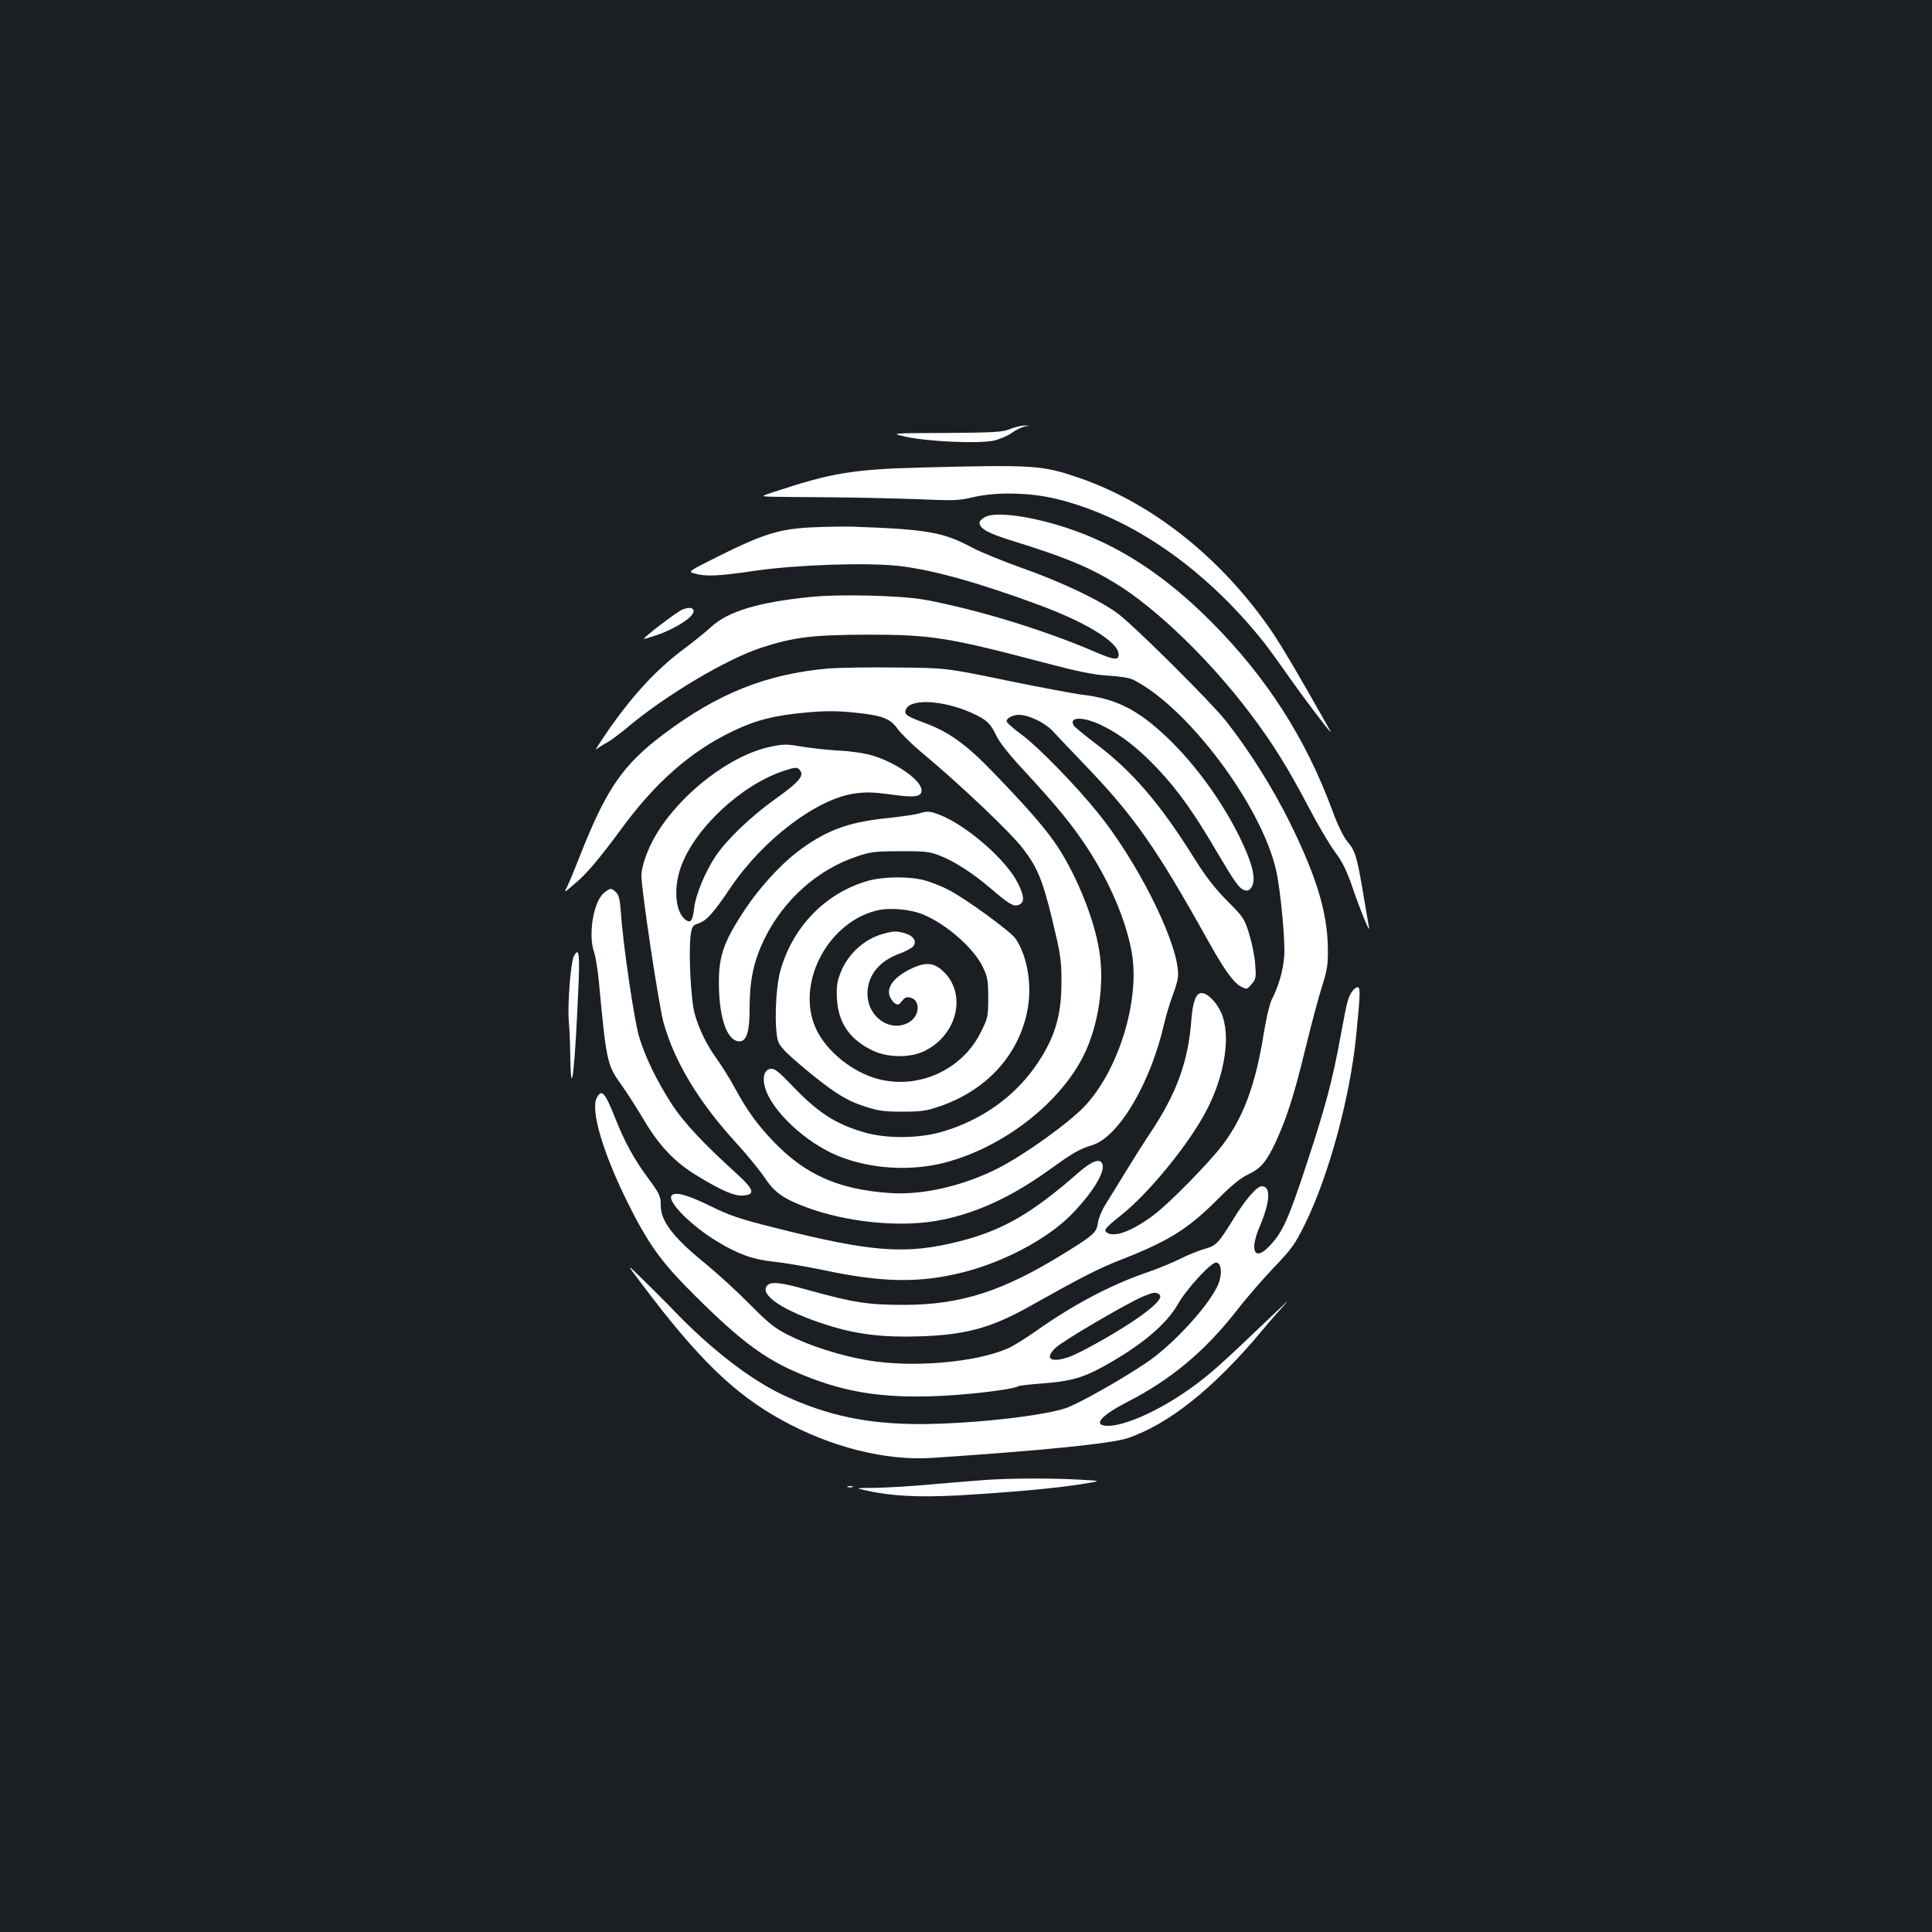 <?xml version="1.0" standalone="no"?>
<!DOCTYPE svg PUBLIC "-//W3C//DTD SVG 20010904//EN"
 "http://www.w3.org/TR/2001/REC-SVG-20010904/DTD/svg10.dtd">
<svg version="1.0" xmlns="http://www.w3.org/2000/svg"
 width="1000pt" height="1000pt" viewBox="0 0 1000 1000"
 preserveAspectRatio="xMidYMid meet">
<rect width="100%" height="100%" fill="#1b1f23"/>
<g transform="translate(0,1000) scale(0.1,-0.1)"
fill="#ffffff" stroke="none">
<path d="M5230 7780 c-40 -17 -79 -19 -335 -21 -290 -1 -290 -1 -200 -21 115
-24 368 -35 447 -19 31 7 74 25 96 41 22 16 53 30 68 33 29 4 29 4 -1 4 -16 1
-50 -7 -75 -17z"/>
<path d="M4760 7580 c-341 -9 -459 -29 -735 -120 -90 -29 -90 -29 -35 -31 30
-1 170 -2 310 -3 140 -1 345 -6 455 -10 181 -8 208 -7 280 10 121 29 299 25
436 -9 378 -93 752 -349 1055 -722 23 -27 85 -112 138 -188 81 -115 203 -277
224 -297 3 -3 -7 15 -21 40 -157 278 -226 393 -275 468 -258 383 -618 673
-999 806 -201 69 -232 71 -833 56z"/>
<path d="M5103 7326 c-18 -8 -33 -22 -33 -31 0 -31 43 -55 172 -95 266 -82
397 -136 533 -220 212 -130 491 -400 699 -677 115 -153 191 -275 300 -482 47
-90 109 -195 137 -232 38 -51 60 -97 89 -181 42 -123 94 -248 86 -208 -3 14
-16 93 -30 175 -33 195 -42 222 -81 268 -21 24 -50 84 -80 165 -137 371 -340
687 -625 973 -241 242 -483 400 -750 487 -182 60 -359 84 -417 58z"/>
<path d="M4195 7270 c-162 -8 -250 -36 -478 -150 -158 -79 -158 -79 -120 -89
58 -16 122 -13 313 15 214 31 575 43 740 25 177 -20 413 -86 730 -203 245 -91
410 -193 410 -255 0 -32 -22 -30 -122 13 -265 114 -616 221 -883 270 -123 22
-440 30 -591 14 -268 -27 -424 -74 -512 -154 -32 -29 -100 -84 -154 -124 -125
-94 -246 -223 -365 -391 -52 -75 -87 -129 -77 -120 11 9 34 24 53 34 18 9 65
44 105 77 201 170 520 359 701 417 167 54 264 65 545 66 331 0 417 -14 915
-145 179 -47 252 -62 330 -67 58 -3 113 -12 130 -21 282 -142 663 -649 740
-986 23 -102 48 -365 42 -446 -6 -76 -29 -155 -65 -225 -11 -23 -29 -99 -41
-175 -42 -263 -104 -431 -212 -575 -72 -95 -279 -306 -360 -366 -108 -80 -199
-115 -238 -90 -21 13 -13 23 73 92 146 117 351 369 440 540 97 185 128 392 77
507 -25 56 -71 102 -102 102 -29 0 -46 -46 -53 -145 -17 -215 -78 -379 -216
-585 -33 -49 -90 -140 -128 -202 -38 -62 -83 -136 -101 -164 -18 -29 -35 -70
-38 -92 -7 -51 -20 -63 -163 -152 -327 -204 -545 -274 -845 -274 -181 0 -258
12 -482 74 -152 43 -203 49 -223 25 -40 -48 87 -132 310 -203 154 -49 288 -65
480 -59 238 8 368 43 565 153 278 156 360 198 478 244 247 97 345 158 497 310
75 75 121 113 162 132 65 31 94 66 142 169 56 122 94 240 152 478 30 124 69
271 87 326 27 85 31 114 30 195 -2 184 -57 368 -193 645 -91 185 -216 384
-336 535 -80 100 -461 479 -554 551 -90 69 -293 166 -500 239 -96 34 -211 81
-255 104 -153 82 -232 96 -620 110 -49 1 -148 0 -220 -4z"/>
<path d="M3530 6844 c-29 -13 -203 -145 -197 -151 1 -1 29 7 61 18 65 21 138
60 174 92 43 39 19 65 -38 41z"/>
<path d="M4287 6540 c-321 -29 -570 -128 -852 -340 -215 -162 -299 -286 -440
-647 -24 -61 -51 -126 -60 -144 -17 -32 -17 -32 33 11 68 56 128 127 252 295
175 238 357 397 572 500 117 57 219 83 380 97 97 9 157 9 248 0 148 -15 187
-30 227 -86 17 -23 70 -76 119 -117 199 -165 467 -419 531 -504 74 -98 100
-162 150 -367 42 -176 47 -204 47 -318 1 -182 -37 -301 -139 -445 -112 -157
-276 -272 -472 -331 -121 -37 -290 -39 -406 -6 -151 43 -243 102 -378 244 -68
71 -91 89 -110 86 -32 -4 -44 -42 -30 -94 32 -121 211 -289 379 -357 167 -68
376 -81 555 -34 299 79 591 304 716 554 76 153 109 368 81 540 -27 175 -129
420 -236 570 -61 85 -145 181 -309 351 -146 152 -235 215 -364 262 -92 34
-105 44 -90 72 31 57 217 40 364 -34 57 -29 73 -46 102 -106 16 -34 68 -100
142 -179 168 -182 245 -275 323 -393 124 -186 214 -401 239 -569 35 -246 -76
-596 -247 -777 -86 -90 -318 -256 -452 -323 -182 -91 -390 -138 -557 -126
-265 18 -437 95 -601 266 -88 92 -137 161 -204 284 -23 43 -63 106 -87 140
-53 72 -96 159 -118 240 -19 68 -31 312 -21 398 7 52 10 57 40 67 43 14 78 53
167 185 167 248 445 460 643 488 58 8 97 7 186 -5 122 -18 160 -13 160 21 0
51 -128 142 -253 180 -39 12 -111 23 -175 26 -59 3 -146 13 -194 21 -76 13
-94 13 -159 -1 -209 -43 -469 -244 -596 -460 -42 -72 -73 -159 -73 -207 0 -76
90 -673 115 -763 58 -205 184 -413 384 -630 50 -55 112 -131 137 -168 53 -80
99 -112 223 -158 200 -73 460 -101 656 -70 194 31 388 117 589 261 134 96 157
110 233 134 136 45 300 324 369 629 9 40 30 108 46 152 24 65 29 90 24 131
-20 178 -217 564 -411 804 -115 143 -310 343 -395 406 -44 32 -80 64 -80 71 0
16 33 33 64 33 50 0 133 -40 173 -82 21 -23 99 -105 173 -182 250 -261 365
-425 626 -893 90 -162 138 -229 178 -250 29 -15 31 -15 54 13 23 26 24 34 19
104 -3 42 -18 113 -32 158 -24 78 -30 86 -113 169 -63 64 -110 124 -169 218
-179 287 -323 454 -513 597 -58 44 -109 86 -113 94 -26 46 53 45 147 -1 97
-47 189 -119 289 -225 107 -114 186 -225 313 -442 79 -134 108 -175 129 -183
22 -8 29 -6 41 10 29 40 8 127 -66 275 -92 183 -227 367 -367 501 -154 147
-268 204 -448 224 -33 4 -204 36 -380 72 -320 66 -320 66 -575 68 -140 2 -299
-1 -353 -5z m-143 -532 c16 -26 -15 -61 -126 -140 -131 -93 -256 -213 -315
-301 -53 -80 -102 -198 -110 -267 -7 -63 -17 -78 -40 -64 -56 34 -70 161 -29
276 71 200 315 428 536 499 61 20 69 20 84 -3z"/>
<path d="M4755 5789 c-16 -5 -92 -16 -167 -24 -204 -21 -320 -66 -467 -179
-86 -67 -191 -182 -264 -292 -119 -180 -142 -252 -135 -429 7 -156 48 -255
105 -255 38 0 53 50 53 175 0 140 21 240 75 352 99 204 276 362 480 430 71 24
95 27 225 27 130 1 151 -2 205 -23 77 -30 172 -92 261 -168 93 -80 119 -96
143 -88 35 11 35 42 0 113 -59 120 -266 301 -407 355 -47 19 -63 20 -107 6z"/>
<path d="M4493 5441 c-221 -63 -390 -238 -454 -466 -26 -94 -32 -304 -11 -366
9 -26 42 -60 125 -130 154 -129 224 -174 320 -205 70 -23 99 -28 197 -28 100
0 125 4 195 28 238 82 403 259 451 487 28 132 4 286 -59 380 -26 38 -252 203
-347 253 -36 19 -93 41 -126 50 -81 21 -212 19 -291 -3z m279 -172 c122 -48
269 -176 316 -276 24 -51 27 -70 27 -159 0 -96 -2 -103 -38 -176 -96 -195
-321 -298 -532 -243 -133 35 -268 144 -322 261 -107 235 65 559 327 614 62 12
161 3 222 -21z"/>
<path d="M4570 5166 c-97 -26 -184 -106 -221 -205 -17 -44 -20 -71 -17 -131 7
-126 68 -213 188 -269 77 -36 192 -37 265 -1 174 85 222 303 91 418 -49 43
-94 43 -176 0 -75 -40 -111 -89 -95 -134 6 -15 18 -32 28 -38 15 -9 21 -7 36
13 14 19 24 22 44 17 52 -13 48 -94 -6 -126 -95 -58 -217 24 -217 146 0 96 61
171 171 210 27 10 57 26 65 35 22 25 3 56 -44 69 -45 12 -55 12 -112 -4z"/>
<path d="M3127 5379 c-55 -43 -84 -217 -52 -308 8 -23 19 -92 25 -154 38 -409
43 -431 114 -529 29 -40 81 -122 117 -182 80 -136 164 -225 281 -294 127 -77
191 -104 235 -100 64 5 56 31 -33 112 -172 156 -272 263 -333 355 -81 124
-145 256 -175 362 -25 89 -82 477 -92 632 -5 69 -10 93 -25 108 -24 24 -30 24
-62 -2z"/>
<path d="M2970 5050 c-16 -29 -33 -252 -26 -335 4 -38 7 -126 8 -194 4 -236
25 -45 43 397 6 151 0 180 -25 132z"/>
<path d="M6998 4868 c-22 -35 -25 -47 -58 -225 -43 -236 -79 -370 -177 -668
-93 -283 -124 -352 -189 -421 -79 -86 -109 -32 -54 97 55 130 59 209 11 209
-26 0 -86 -70 -149 -173 -77 -124 -86 -134 -149 -152 -31 -9 -88 -32 -127 -52
-38 -19 -121 -53 -183 -74 -179 -62 -376 -167 -563 -300 -53 -37 -118 -78
-145 -89 -168 -73 -494 -100 -724 -61 -145 25 -301 75 -415 133 -67 34 -100
61 -196 158 -63 64 -163 155 -221 203 -172 139 -239 225 -239 307 0 48 -6 62
-67 144 -69 93 -120 186 -164 297 -58 146 -74 165 -100 117 -33 -62 29 -277
155 -533 110 -223 179 -319 351 -489 247 -246 373 -338 571 -417 208 -84 393
-114 658 -106 168 5 417 34 447 52 4 3 63 10 131 15 136 10 204 29 307 86 195
107 328 218 388 324 44 78 170 215 197 215 31 0 34 -69 5 -127 -58 -115 -238
-307 -369 -394 -139 -93 -359 -216 -418 -234 -134 -42 -491 -80 -750 -81 -273
0 -481 44 -710 151 -167 79 -369 234 -559 431 -33 35 -105 107 -158 159 -97
95 -97 95 -10 -20 290 -385 475 -564 721 -700 253 -140 538 -212 779 -196 570
38 928 74 1011 102 214 72 447 259 694 554 29 36 74 87 99 115 60 65 54 59
-129 -115 -207 -198 -269 -250 -374 -321 -146 -99 -308 -169 -390 -169 -83 0
-43 50 98 123 229 117 405 265 574 482 47 61 132 158 187 216 90 94 108 119
158 220 124 251 234 655 266 974 22 216 23 255 8 255 -8 0 -21 -10 -29 -22z
m-999 -1567 c22 -14 -10 -51 -97 -114 -100 -72 -311 -192 -373 -212 -92 -31
-124 -6 -65 49 38 37 383 238 456 267 52 21 60 22 79 10z"/>
<path d="M5579 3928 c-238 -209 -391 -297 -613 -353 -276 -70 -453 -57 -955
70 -184 46 -234 63 -339 115 -119 58 -182 74 -197 50 -19 -32 104 -155 234
-234 114 -69 185 -94 292 -106 52 -5 169 -25 261 -44 305 -65 500 -68 724 -11
210 53 432 171 555 294 111 112 181 225 165 266 -12 32 -55 16 -127 -47z"/>
<path d="M5090 2339 c-58 -4 -184 -15 -280 -23 -96 -9 -222 -16 -280 -17 -105
-1 -105 -1 -45 -14 128 -29 274 -36 476 -25 258 15 488 35 629 57 115 18 115
18 5 24 -149 9 -377 8 -505 -2z"/>
<path d="M4388 2303 c6 -2 18 -2 25 0 6 3 1 5 -13 5 -14 0 -19 -2 -12 -5z"/>
</g>
</svg>
